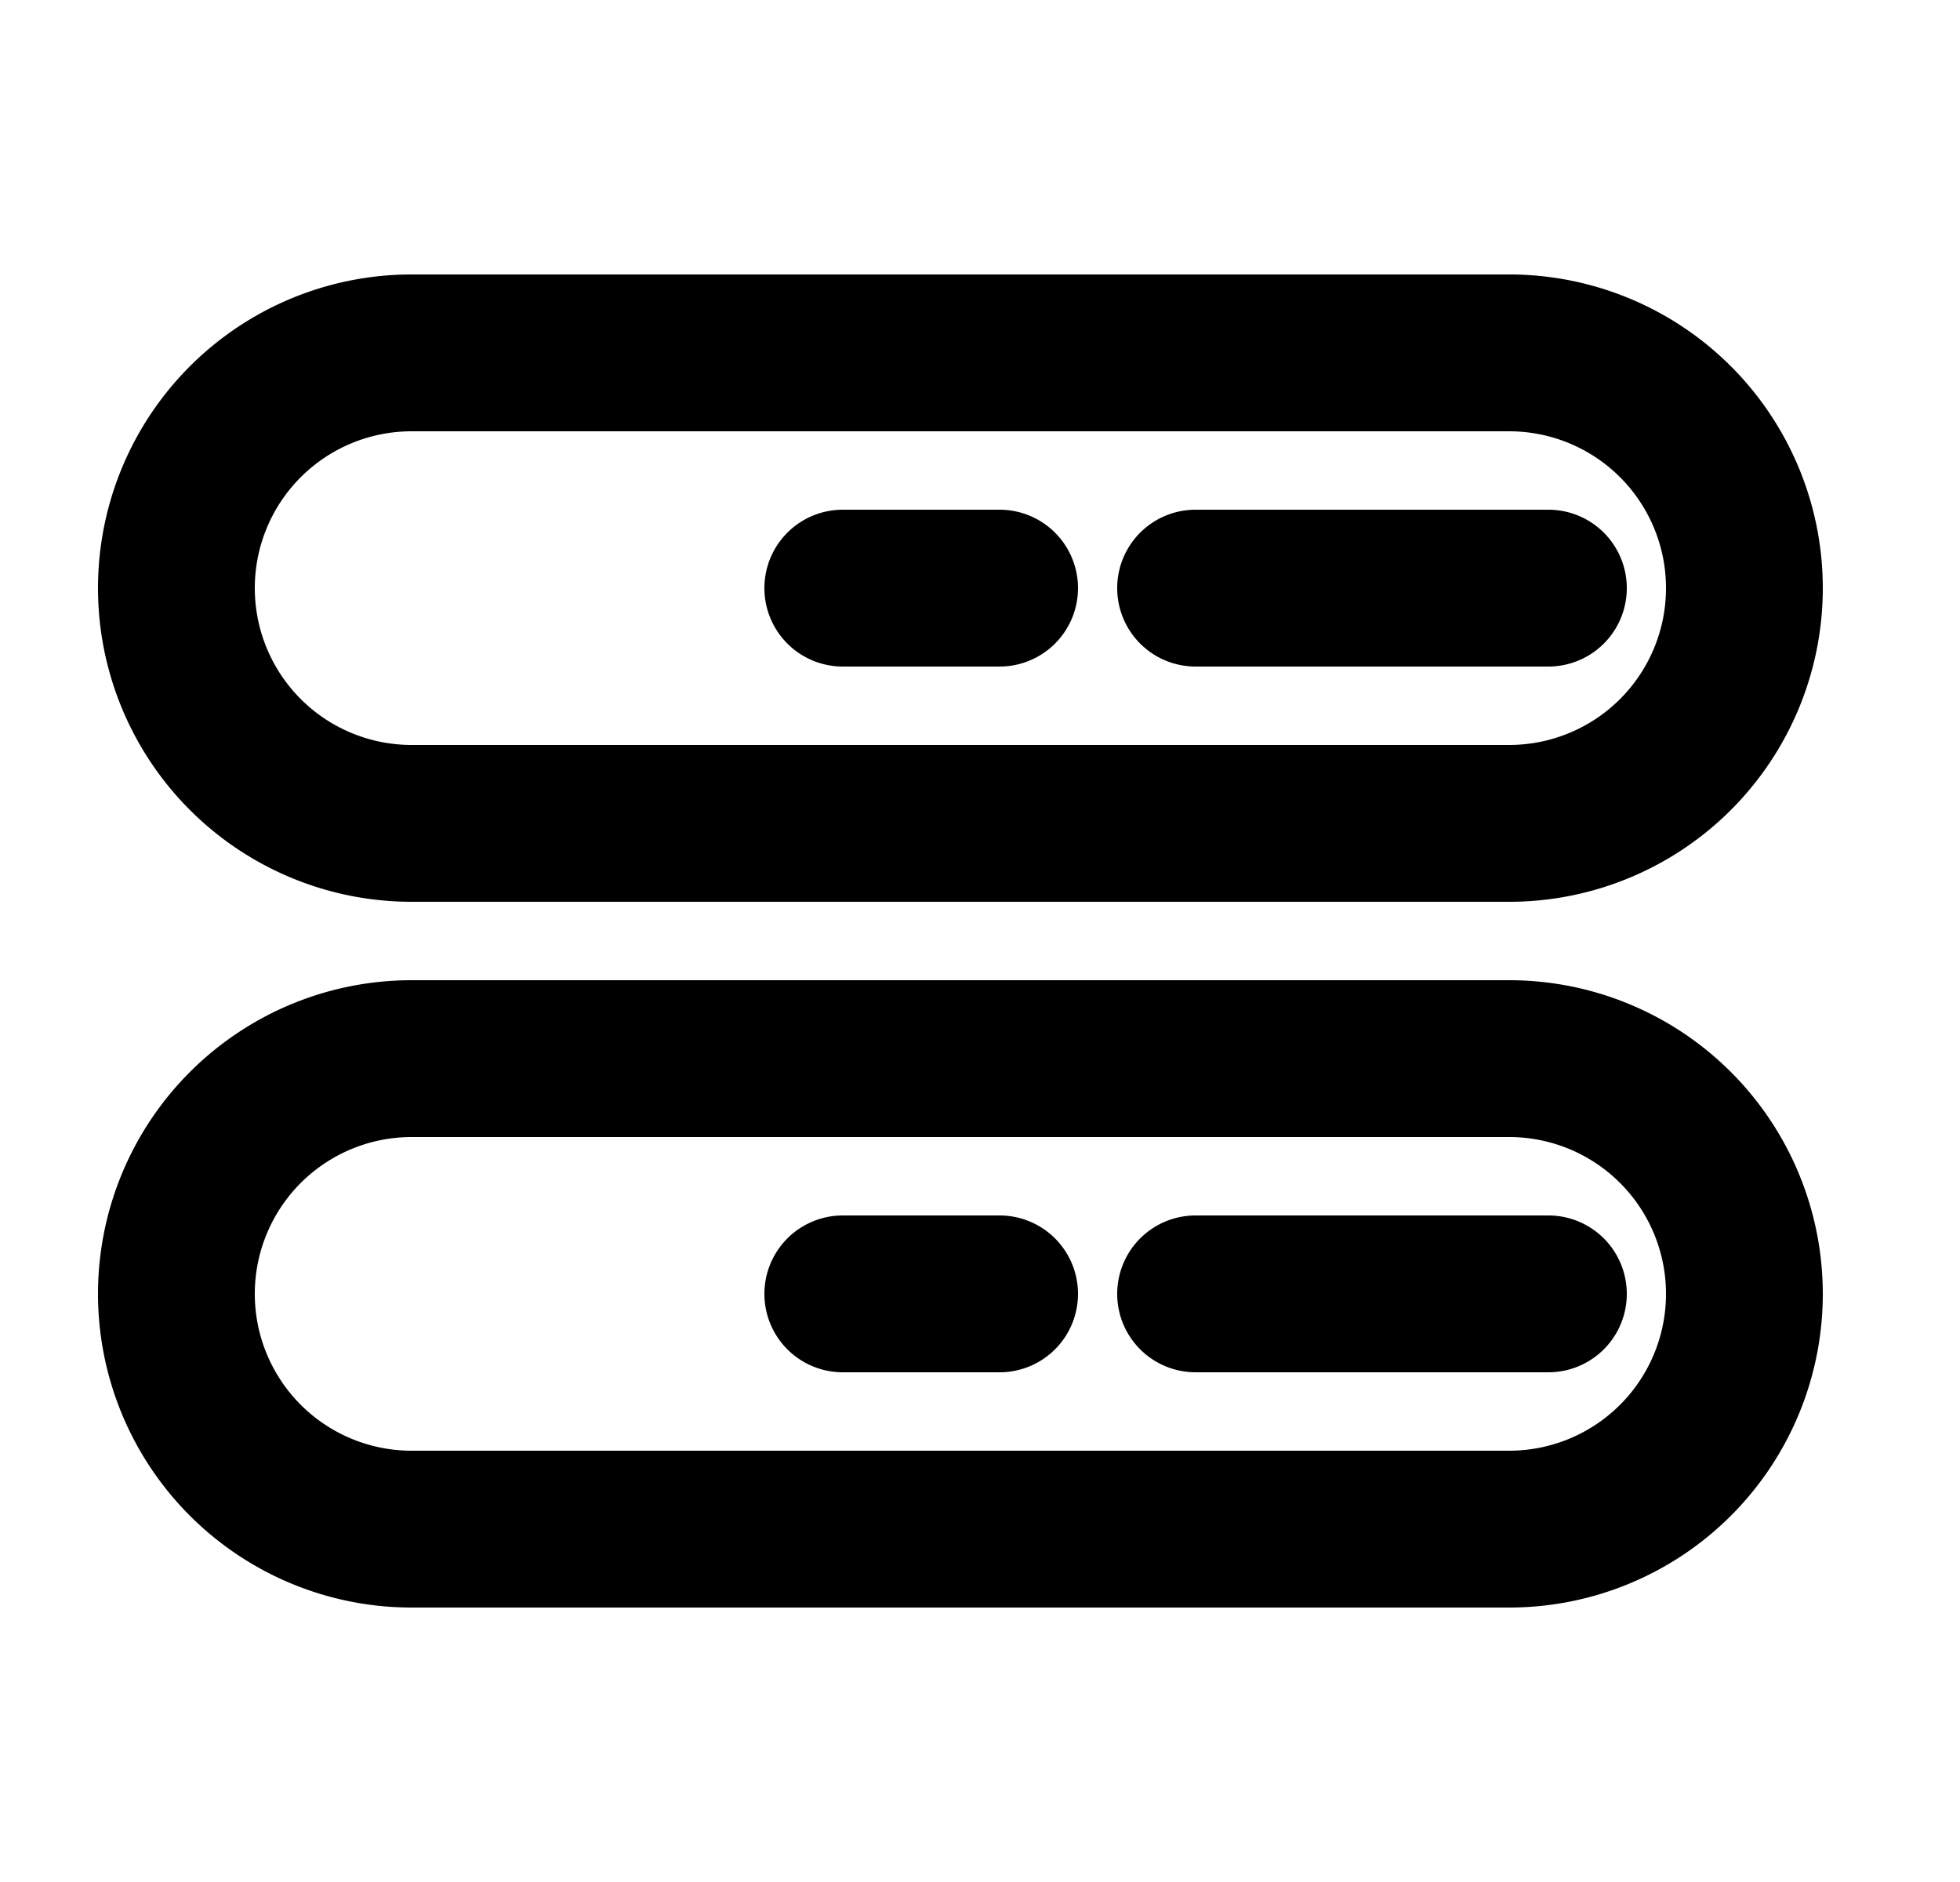 <svg xmlns="http://www.w3.org/2000/svg" viewBox="0 0 25 24" fill="currentColor" aria-hidden="true" data-slot="icon">
    <path d="M15.25 6.5a1 1 0 1 0 0 2h4.5a1 1 0 1 0 0-2zM9.75 7.5a1 1 0 0 1 1-1h2a1 1 0 1 1 0 2h-2a1 1 0 0 1-1-1"/>
    <path fill-rule="evenodd" d="M5.25 3.5a4 4 0 1 0 0 8h14a4 4 0 0 0 0-8zm14 2a2 2 0 1 1 0 4h-14a2 2 0 1 1 0-4z" clip-rule="evenodd"/>
    <path d="M14.25 16.5a1 1 0 0 1 1-1h4.5a1 1 0 1 1 0 2h-4.5a1 1 0 0 1-1-1M10.75 15.5a1 1 0 1 0 0 2h2a1 1 0 1 0 0-2z"/>
    <path fill-rule="evenodd" d="M5.25 12.5a4 4 0 0 0 0 8h14a4 4 0 0 0 0-8zm14 2a2 2 0 1 1 0 4h-14a2 2 0 1 1 0-4z" clip-rule="evenodd"/>
</svg>
